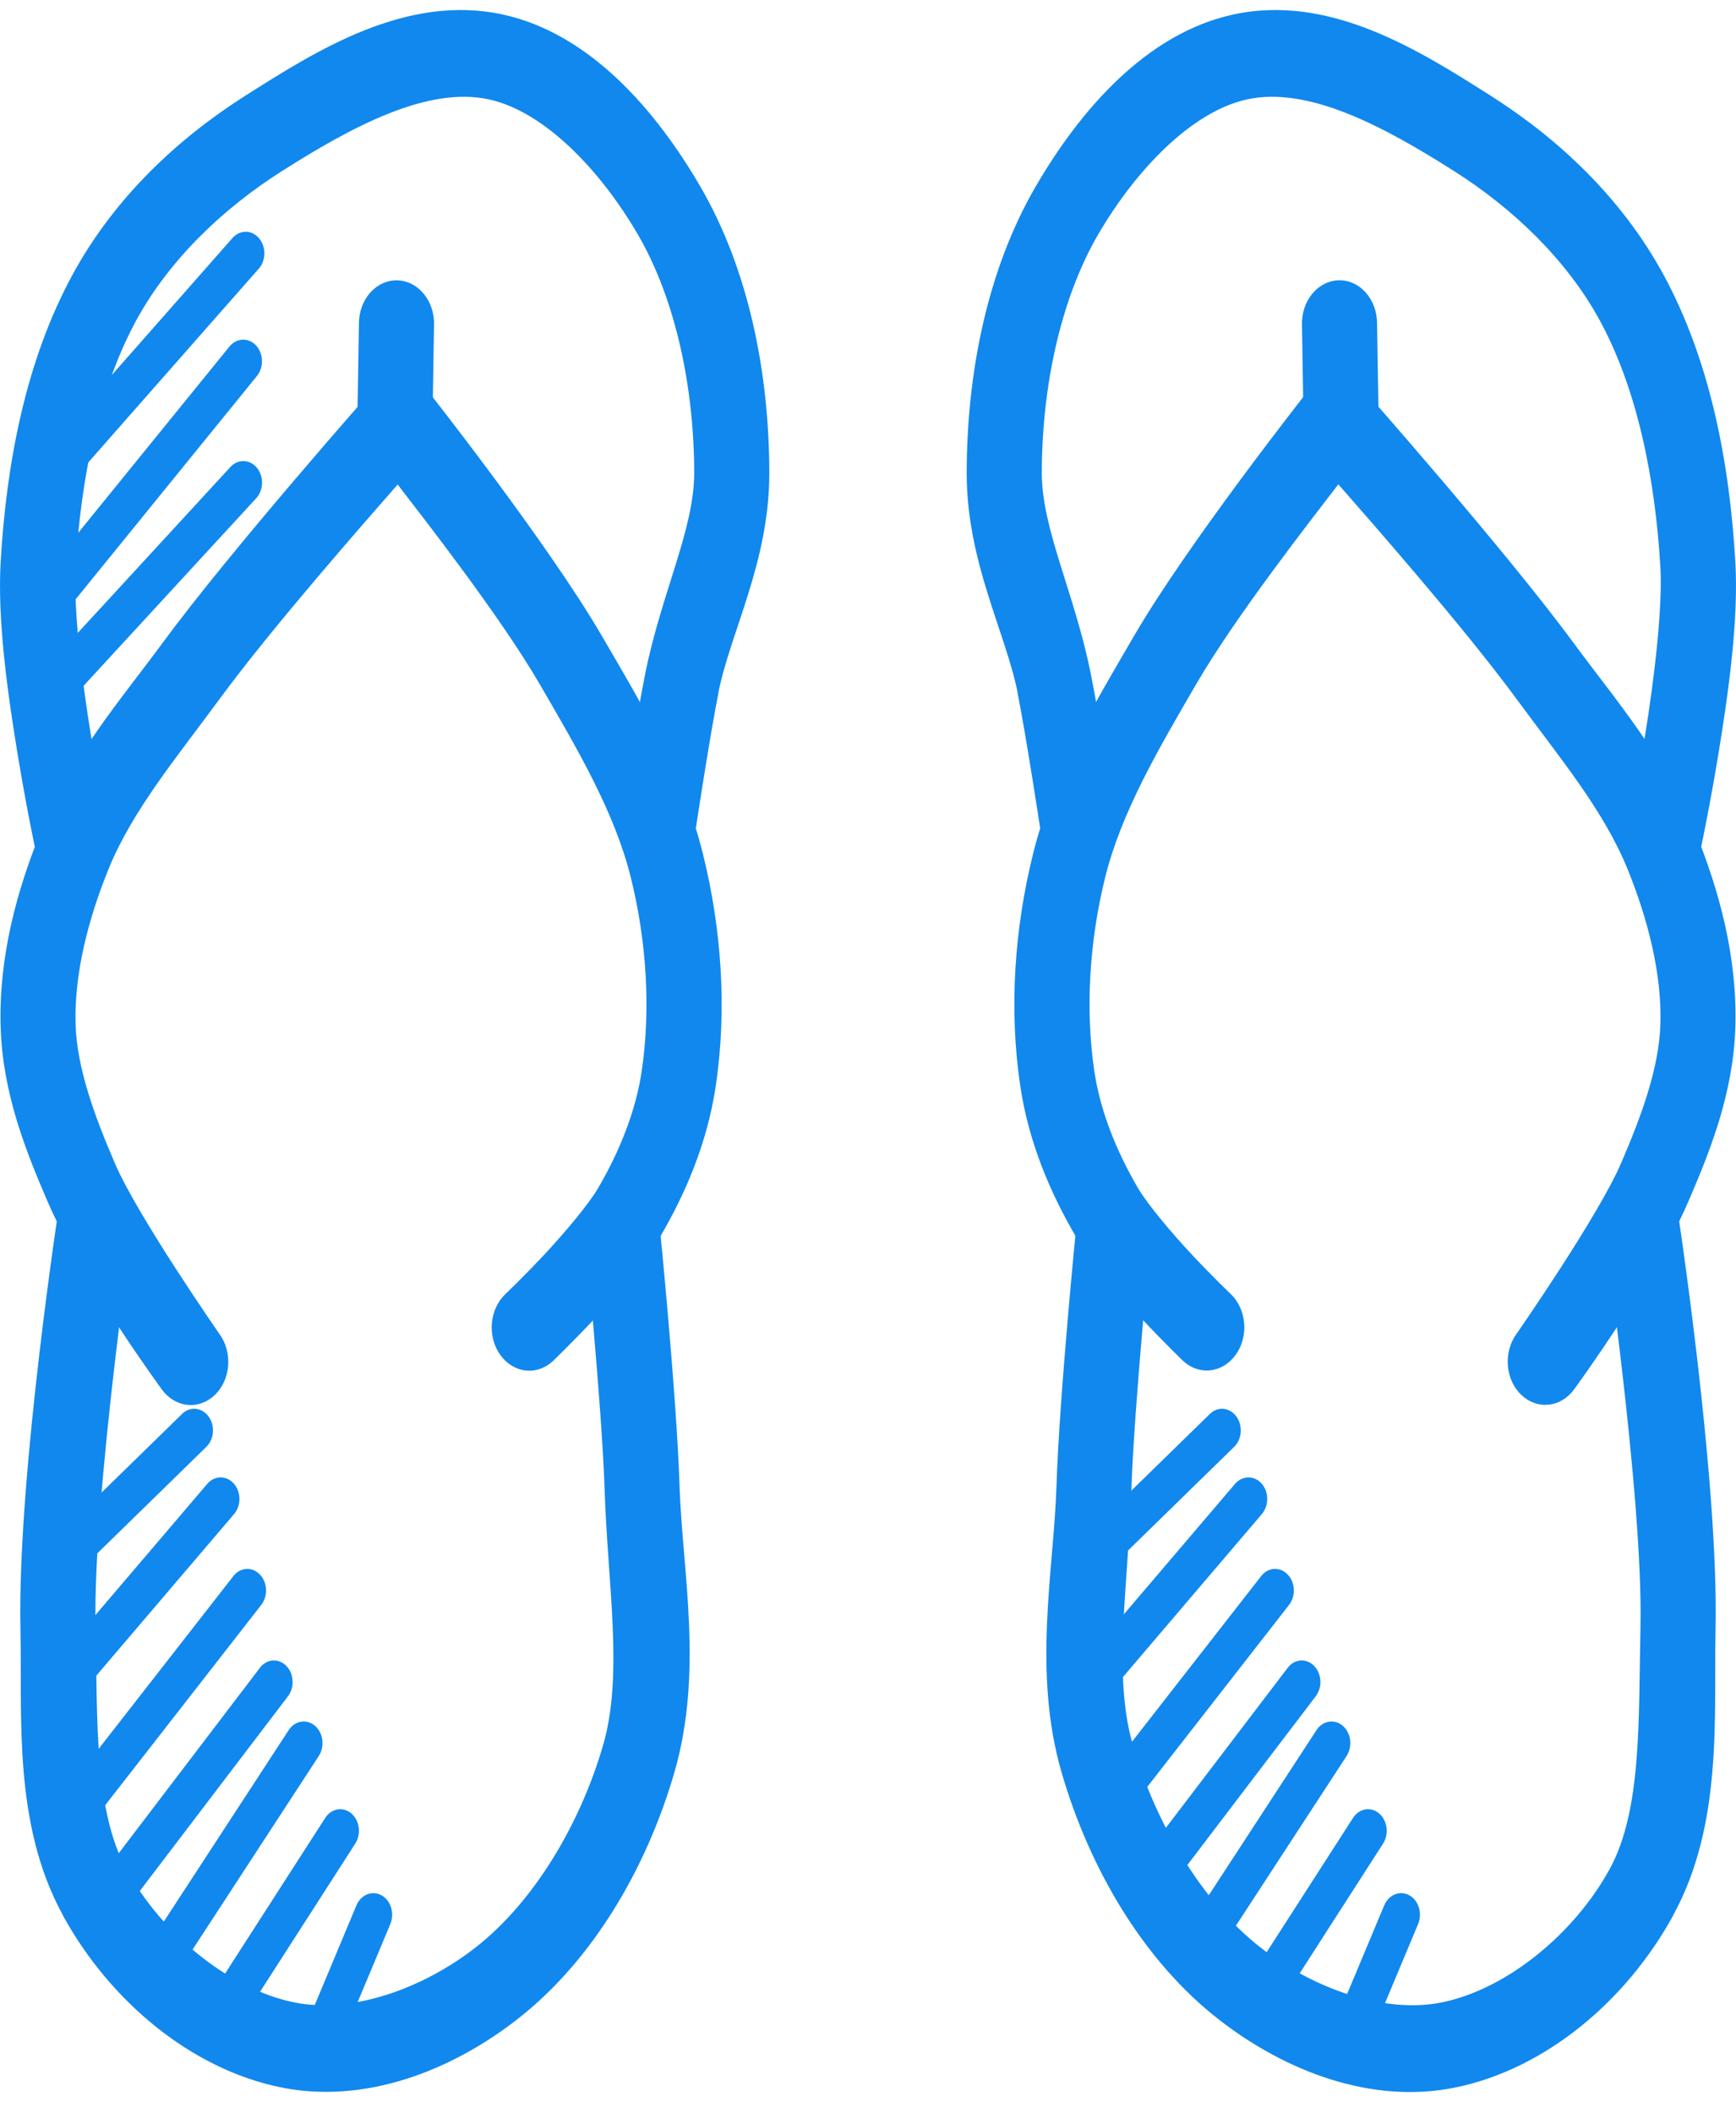 <svg width="60" height="73" viewBox="0 0 60 73" fill="none" xmlns="http://www.w3.org/2000/svg">
<path fill-rule="evenodd" clip-rule="evenodd" d="M13.866 13.001C13.689 12.993 13.513 13.028 13.348 13.102C13.183 13.177 13.034 13.289 12.908 13.432C12.908 13.432 7.956 19.031 5.604 22.234C4.202 24.142 2.476 26.117 1.401 28.759C0.581 30.775 -0.053 33.084 0.023 35.505C0.094 37.783 0.898 39.783 1.645 41.517C2.794 44.185 5.588 48.001 5.588 48.001C5.696 48.152 5.83 48.278 5.98 48.37C6.13 48.462 6.295 48.52 6.465 48.539C6.634 48.559 6.806 48.539 6.969 48.482C7.132 48.425 7.284 48.332 7.416 48.208C7.548 48.083 7.657 47.931 7.737 47.758C7.817 47.585 7.867 47.396 7.884 47.201C7.901 47.006 7.884 46.809 7.834 46.621C7.785 46.433 7.704 46.259 7.596 46.108C7.596 46.108 4.77 42.05 3.971 40.195C3.259 38.541 2.66 36.9 2.613 35.4C2.559 33.667 3.042 31.772 3.753 30.023C4.577 28 6.097 26.183 7.585 24.157C9.438 21.635 12.686 17.95 13.744 16.741C14.699 17.982 17.3 21.311 18.646 23.627C19.956 25.881 21.241 28.055 21.804 30.326C22.343 32.499 22.501 34.869 22.174 37.043C21.966 38.416 21.398 39.818 20.658 41.074C20.341 41.613 19.506 42.61 18.788 43.375C18.07 44.14 17.465 44.715 17.465 44.715C17.333 44.84 17.224 44.994 17.145 45.167C17.065 45.341 17.015 45.531 17 45.726C16.983 45.921 17.001 46.118 17.051 46.306C17.102 46.493 17.183 46.667 17.292 46.818C17.401 46.969 17.535 47.095 17.686 47.186C17.837 47.278 18.002 47.335 18.172 47.353C18.341 47.372 18.513 47.351 18.676 47.294C18.839 47.236 18.991 47.142 19.122 47.016C19.122 47.016 19.777 46.386 20.552 45.56C21.327 44.734 22.215 43.752 22.807 42.746C23.7 41.232 24.443 39.48 24.733 37.556C25.138 34.871 24.934 32.085 24.298 29.516C23.576 26.606 22.098 24.202 20.805 21.978C18.938 18.767 14.783 13.502 14.783 13.502C14.667 13.352 14.526 13.232 14.368 13.147C14.211 13.062 14.04 13.014 13.866 13.007V13.001Z" fill="#1188EE"/>
<path fill-rule="evenodd" clip-rule="evenodd" d="M17.389 0.504C14.05 -0.228 10.95 1.739 8.488 3.301C6.189 4.759 3.978 6.79 2.512 9.482C0.87 12.496 0.219 16.056 0.023 19.403C-0.093 21.387 0.253 23.89 0.601 26.009C0.948 28.128 1.32 29.819 1.32 29.819L3.834 29.091C3.834 29.091 3.482 27.477 3.15 25.456C2.818 23.434 2.534 20.961 2.613 19.601C2.791 16.564 3.4 13.475 4.711 11.066C5.86 8.958 7.729 7.189 9.745 5.911C12.156 4.381 14.773 2.968 16.902 3.435C18.822 3.856 20.749 5.885 22.032 8.078C23.367 10.361 23.99 13.428 23.993 16.338C23.995 18.281 22.865 20.482 22.305 23.253C21.962 24.955 21.484 28.147 21.484 28.147L24.044 28.654C24.044 28.654 24.537 25.403 24.835 23.923H24.83C25.255 21.815 26.592 19.406 26.589 16.338C26.585 12.959 25.904 9.348 24.186 6.412C22.67 3.819 20.396 1.164 17.389 0.504Z" fill="#1188EE"/>
<path fill-rule="evenodd" clip-rule="evenodd" d="M2.101 41.261C2.101 41.261 0.588 50.978 0.707 56.32C0.772 59.275 0.438 63.011 2.172 66.171H2.167C3.808 69.162 6.61 71.484 9.689 72.119C12.597 72.718 15.583 71.556 17.87 69.777C20.475 67.751 22.344 64.563 23.309 61.237C24.32 57.753 23.582 54.271 23.487 51.35C23.385 48.199 22.792 42.275 22.792 42.275L20.212 42.612C20.212 42.612 20.805 48.617 20.896 51.462C21.004 54.776 21.552 57.859 20.846 60.293C20.045 63.052 18.439 65.732 16.421 67.301C14.591 68.724 12.134 69.592 10.15 69.183C7.926 68.725 5.599 66.827 4.367 64.581C3.25 62.546 3.372 59.428 3.302 56.244C3.201 51.69 4.661 41.773 4.661 41.773L2.101 41.261Z" fill="#1188EE"/>
<path fill-rule="evenodd" clip-rule="evenodd" d="M13.709 9.686C13.364 9.684 13.034 9.84 12.79 10.118C12.545 10.397 12.407 10.776 12.406 11.171L12.35 14.597C12.347 14.793 12.377 14.987 12.439 15.169C12.501 15.352 12.594 15.518 12.712 15.66C12.83 15.801 12.971 15.914 13.127 15.993C13.283 16.072 13.451 16.114 13.622 16.118C13.792 16.122 13.962 16.087 14.12 16.015C14.279 15.944 14.424 15.838 14.547 15.702C14.67 15.566 14.768 15.404 14.837 15.225C14.905 15.045 14.942 14.852 14.945 14.656L15.001 11.225C15.007 11.026 14.977 10.827 14.915 10.641C14.852 10.455 14.758 10.286 14.638 10.142C14.517 9.999 14.373 9.884 14.213 9.806C14.054 9.728 13.882 9.686 13.709 9.686Z" fill="#1188EE"/>
<path fill-rule="evenodd" clip-rule="evenodd" d="M46.155 13C45.977 13.005 45.802 13.051 45.641 13.136C45.48 13.221 45.335 13.344 45.217 13.495C45.217 13.495 41.062 18.761 39.195 21.972C37.902 24.196 36.424 26.6 35.703 29.51C35.066 32.079 34.862 34.865 35.267 37.55C35.557 39.474 36.301 41.225 37.193 42.74C37.785 43.745 38.673 44.728 39.449 45.554C40.224 46.38 40.878 47.01 40.878 47.01C41.009 47.135 41.161 47.23 41.324 47.287C41.487 47.345 41.659 47.365 41.828 47.347C41.998 47.328 42.164 47.272 42.315 47.18C42.465 47.088 42.599 46.963 42.708 46.812C42.817 46.661 42.899 46.487 42.949 46.299C42.999 46.112 43.017 45.915 43.001 45.72C42.985 45.524 42.935 45.334 42.855 45.161C42.776 44.988 42.667 44.834 42.535 44.709C42.535 44.709 41.93 44.134 41.212 43.369C40.494 42.604 39.659 41.606 39.342 41.068C38.602 39.812 38.034 38.409 37.826 37.036C37.499 34.862 37.658 32.493 38.196 30.32C38.759 28.049 40.044 25.875 41.354 23.62C42.701 21.305 45.301 17.976 46.256 16.735C47.314 17.944 50.562 21.629 52.415 24.151C53.903 26.177 55.423 27.994 56.247 30.017C56.959 31.766 57.441 33.661 57.387 35.394C57.34 36.893 56.741 38.535 56.029 40.188C55.23 42.044 52.404 46.102 52.404 46.102C52.296 46.253 52.215 46.427 52.166 46.615C52.116 46.802 52.099 46.999 52.116 47.194C52.133 47.389 52.183 47.579 52.263 47.752C52.343 47.924 52.453 48.077 52.584 48.202C52.716 48.326 52.868 48.419 53.031 48.476C53.194 48.533 53.366 48.552 53.535 48.533C53.705 48.514 53.87 48.456 54.02 48.364C54.171 48.272 54.304 48.146 54.412 47.995C54.412 47.995 57.206 44.178 58.355 41.511C59.102 39.777 59.906 37.777 59.977 35.499C60.053 33.078 59.419 30.769 58.599 28.753C57.524 26.111 55.799 24.136 54.397 22.228C52.044 19.025 47.092 13.426 47.092 13.426C46.969 13.285 46.822 13.175 46.661 13.101C46.5 13.027 46.328 12.991 46.155 12.995V13Z" fill="#1188EE"/>
<path fill-rule="evenodd" clip-rule="evenodd" d="M42.611 0.504C39.604 1.164 37.33 3.819 35.814 6.412C34.096 9.348 33.415 12.959 33.411 16.338C33.408 19.406 34.745 21.815 35.17 23.923H35.165C35.463 25.403 35.956 28.654 35.956 28.654L38.516 28.147C38.516 28.147 38.038 24.955 37.694 23.253C37.135 20.482 36.005 18.281 36.007 16.338C36.01 13.428 36.633 10.361 37.968 8.078C39.251 5.885 41.178 3.856 43.098 3.435C45.227 2.968 47.844 4.381 50.255 5.911C52.27 7.189 54.14 8.958 55.289 11.066C56.6 13.475 57.209 16.564 57.387 19.601C57.466 20.961 57.182 23.434 56.85 25.456C56.518 27.477 56.166 29.091 56.166 29.091L58.68 29.819C58.68 29.819 59.052 28.128 59.399 26.009C59.747 23.89 60.093 21.387 59.977 19.403C59.781 16.056 59.13 12.496 57.489 9.482C56.022 6.79 53.811 4.759 51.512 3.301C49.05 1.739 45.95 -0.228 42.611 0.504Z" fill="#1188EE"/>
<path fill-rule="evenodd" clip-rule="evenodd" d="M57.899 41.261L55.339 41.773C55.339 41.773 56.8 51.69 56.698 56.244C56.628 59.427 56.75 62.546 55.633 64.581C54.401 66.827 52.074 68.724 49.85 69.183C47.866 69.592 45.409 68.723 43.58 67.301C41.561 65.731 39.955 63.052 39.154 60.293C38.448 57.859 38.996 54.776 39.104 51.461C39.195 48.616 39.788 42.612 39.788 42.612L37.208 42.274C37.208 42.274 36.614 48.206 36.514 51.356C36.418 54.277 35.68 57.759 36.691 61.242C37.657 64.569 39.525 67.757 42.13 69.782C44.417 71.561 47.403 72.724 50.311 72.125C53.39 71.49 56.193 69.167 57.833 66.176H57.828C59.562 63.017 59.228 59.281 59.293 56.325C59.412 50.984 57.899 41.266 57.899 41.266L57.899 41.261Z" fill="#1188EE"/>
<path fill-rule="evenodd" clip-rule="evenodd" d="M46.251 9.685C45.908 9.699 45.583 9.869 45.348 10.157C45.114 10.445 44.988 10.829 44.999 11.223L45.055 14.655C45.062 15.05 45.205 15.427 45.453 15.701C45.701 15.975 46.034 16.124 46.378 16.116C46.722 16.108 47.05 15.944 47.288 15.659C47.527 15.373 47.657 14.991 47.65 14.595L47.594 11.17C47.594 10.97 47.558 10.772 47.49 10.588C47.421 10.405 47.322 10.239 47.196 10.1C47.071 9.962 46.923 9.853 46.76 9.782C46.598 9.71 46.425 9.678 46.251 9.685Z" fill="#1188EE"/>
<path fill-rule="evenodd" clip-rule="evenodd" d="M6.683 48.676C6.537 48.684 6.398 48.748 6.288 48.859L1.7 53.338C1.569 53.466 1.488 53.649 1.474 53.846C1.46 54.044 1.515 54.239 1.627 54.39C1.739 54.54 1.898 54.634 2.069 54.65C2.241 54.666 2.411 54.603 2.542 54.474L7.129 49.994C7.233 49.894 7.307 49.759 7.341 49.608C7.375 49.457 7.366 49.297 7.317 49.152C7.268 49.007 7.18 48.883 7.067 48.798C6.953 48.713 6.819 48.669 6.683 48.676Z" fill="#1188EE"/>
<path fill-rule="evenodd" clip-rule="evenodd" d="M7.606 51.048C7.437 51.054 7.277 51.135 7.16 51.274L1.427 57.997C1.365 58.066 1.317 58.149 1.284 58.241C1.25 58.332 1.233 58.43 1.234 58.529C1.234 58.629 1.251 58.727 1.285 58.818C1.318 58.909 1.367 58.992 1.429 59.061C1.49 59.13 1.563 59.185 1.644 59.221C1.724 59.258 1.809 59.275 1.895 59.273C1.982 59.271 2.067 59.25 2.145 59.21C2.224 59.169 2.295 59.112 2.354 59.04L8.087 52.317C8.179 52.211 8.24 52.076 8.264 51.929C8.288 51.782 8.273 51.631 8.221 51.494C8.169 51.358 8.083 51.242 7.973 51.162C7.863 51.083 7.735 51.043 7.606 51.048Z" fill="#1188EE"/>
<path fill-rule="evenodd" clip-rule="evenodd" d="M8.493 54.211C8.326 54.228 8.172 54.317 8.062 54.461L2.096 62.11C1.981 62.258 1.922 62.452 1.931 62.65C1.941 62.847 2.018 63.033 2.147 63.165C2.275 63.297 2.444 63.365 2.616 63.354C2.788 63.343 2.949 63.254 3.064 63.107L9.025 55.458C9.113 55.347 9.17 55.208 9.188 55.06C9.207 54.912 9.186 54.76 9.129 54.626C9.071 54.491 8.98 54.38 8.866 54.306C8.753 54.231 8.623 54.199 8.493 54.211Z" fill="#1188EE"/>
<path fill-rule="evenodd" clip-rule="evenodd" d="M9.405 57.374C9.237 57.394 9.083 57.488 8.974 57.637L3.353 65.018C3.294 65.091 3.248 65.177 3.219 65.271C3.189 65.365 3.176 65.464 3.181 65.564C3.186 65.664 3.208 65.762 3.246 65.852C3.284 65.941 3.337 66.021 3.403 66.087C3.468 66.153 3.545 66.202 3.627 66.233C3.71 66.264 3.797 66.276 3.884 66.268C3.97 66.259 4.055 66.231 4.131 66.184C4.208 66.138 4.276 66.074 4.331 65.996L9.948 58.615C10.035 58.503 10.091 58.364 10.108 58.216C10.125 58.067 10.103 57.916 10.045 57.782C9.986 57.648 9.894 57.538 9.78 57.465C9.666 57.392 9.535 57.36 9.405 57.374Z" fill="#1188EE"/>
<path fill-rule="evenodd" clip-rule="evenodd" d="M10.454 59.483C10.36 59.49 10.268 59.521 10.184 59.573C10.101 59.625 10.029 59.698 9.973 59.786L5.157 67.167C5.106 67.245 5.069 67.335 5.048 67.43C5.026 67.525 5.022 67.623 5.034 67.72C5.046 67.817 5.074 67.911 5.118 67.995C5.161 68.08 5.218 68.154 5.287 68.213C5.355 68.272 5.433 68.314 5.515 68.339C5.598 68.363 5.684 68.369 5.768 68.355C5.853 68.341 5.934 68.308 6.008 68.259C6.081 68.209 6.145 68.142 6.197 68.064L11.012 60.683C11.088 60.569 11.135 60.433 11.145 60.289C11.156 60.146 11.13 60.003 11.071 59.876C11.012 59.749 10.922 59.644 10.813 59.575C10.704 59.505 10.579 59.473 10.454 59.483Z" fill="#1188EE"/>
<path fill-rule="evenodd" clip-rule="evenodd" d="M11.711 62.512C11.617 62.521 11.526 62.553 11.444 62.606C11.361 62.66 11.29 62.733 11.235 62.821L7.332 68.886C7.281 68.964 7.243 69.054 7.222 69.15C7.201 69.245 7.196 69.344 7.209 69.442C7.221 69.539 7.25 69.633 7.294 69.717C7.338 69.802 7.396 69.875 7.465 69.934C7.534 69.992 7.613 70.035 7.696 70.058C7.779 70.082 7.866 70.086 7.95 70.071C8.035 70.056 8.116 70.021 8.189 69.97C8.262 69.918 8.326 69.851 8.376 69.771L12.274 63.707C12.35 63.593 12.395 63.456 12.404 63.313C12.414 63.17 12.387 63.027 12.328 62.901C12.268 62.775 12.179 62.672 12.069 62.603C11.96 62.534 11.836 62.502 11.711 62.512Z" fill="#1188EE"/>
<path fill-rule="evenodd" clip-rule="evenodd" d="M12.862 65.413C12.746 65.422 12.633 65.466 12.537 65.542C12.441 65.618 12.364 65.723 12.315 65.844L10.825 69.404C10.75 69.582 10.74 69.787 10.797 69.974C10.854 70.161 10.973 70.314 11.129 70.4C11.284 70.486 11.462 70.497 11.625 70.431C11.787 70.366 11.921 70.229 11.995 70.051L13.486 66.491C13.537 66.374 13.56 66.243 13.553 66.112C13.546 65.981 13.509 65.854 13.446 65.744C13.383 65.635 13.295 65.547 13.193 65.489C13.09 65.431 12.976 65.405 12.862 65.413Z" fill="#1188EE"/>
<path fill-rule="evenodd" clip-rule="evenodd" d="M8.473 8.008C8.304 8.014 8.144 8.095 8.026 8.234L1.457 15.691C1.395 15.759 1.345 15.841 1.311 15.932C1.276 16.023 1.258 16.121 1.257 16.22C1.255 16.319 1.271 16.417 1.304 16.509C1.336 16.601 1.384 16.684 1.444 16.755C1.505 16.825 1.577 16.881 1.656 16.919C1.736 16.957 1.821 16.976 1.907 16.976C1.994 16.976 2.079 16.956 2.158 16.917C2.238 16.879 2.309 16.822 2.37 16.751L8.934 9.294C9.029 9.191 9.095 9.057 9.123 8.909C9.15 8.762 9.138 8.608 9.088 8.469C9.038 8.329 8.953 8.21 8.843 8.128C8.733 8.045 8.604 8.004 8.473 8.008Z" fill="#1188EE"/>
<path fill-rule="evenodd" clip-rule="evenodd" d="M8.427 11.736C8.333 11.733 8.239 11.753 8.153 11.795C8.066 11.837 7.988 11.9 7.925 11.98L1.113 20.369C1.054 20.441 1.009 20.525 0.979 20.617C0.949 20.708 0.935 20.806 0.938 20.904C0.94 21.002 0.96 21.098 0.995 21.188C1.03 21.277 1.081 21.357 1.143 21.424C1.205 21.491 1.278 21.543 1.358 21.578C1.438 21.612 1.523 21.628 1.608 21.625C1.693 21.622 1.777 21.599 1.855 21.559C1.932 21.518 2.002 21.46 2.06 21.389L8.873 13C8.96 12.896 9.02 12.766 9.044 12.624C9.068 12.482 9.055 12.335 9.008 12.201C8.961 12.067 8.881 11.952 8.778 11.87C8.674 11.787 8.553 11.741 8.427 11.736Z" fill="#1188EE"/>
<path fill-rule="evenodd" clip-rule="evenodd" d="M8.407 15.931C8.238 15.932 8.076 16.009 7.955 16.145L2.035 22.577C1.966 22.641 1.909 22.722 1.869 22.813C1.828 22.904 1.804 23.003 1.798 23.106C1.792 23.208 1.804 23.31 1.835 23.406C1.865 23.503 1.912 23.591 1.973 23.666C2.034 23.74 2.107 23.799 2.189 23.84C2.271 23.88 2.359 23.901 2.448 23.9C2.537 23.9 2.625 23.878 2.707 23.837C2.788 23.796 2.862 23.736 2.922 23.66L8.843 17.229C8.94 17.128 9.008 16.995 9.039 16.848C9.069 16.701 9.06 16.548 9.013 16.407C8.966 16.267 8.882 16.145 8.774 16.06C8.666 15.975 8.538 15.931 8.407 15.931Z" fill="#1188EE"/>
<path fill-rule="evenodd" clip-rule="evenodd" d="M42.206 48.676C42.06 48.684 41.921 48.748 41.811 48.859L37.223 53.338C37.092 53.466 37.011 53.649 36.997 53.846C36.983 54.044 37.038 54.239 37.15 54.39C37.261 54.54 37.42 54.634 37.592 54.65C37.764 54.666 37.934 54.603 38.065 54.474L42.652 49.994C42.756 49.894 42.83 49.759 42.864 49.608C42.897 49.457 42.889 49.297 42.84 49.152C42.791 49.007 42.703 48.883 42.589 48.798C42.475 48.713 42.342 48.669 42.206 48.676Z" fill="#1188EE"/>
<path fill-rule="evenodd" clip-rule="evenodd" d="M43.129 51.048C42.96 51.054 42.8 51.135 42.682 51.274L36.95 57.997C36.888 58.066 36.84 58.149 36.806 58.241C36.773 58.332 36.756 58.43 36.756 58.529C36.757 58.629 36.774 58.727 36.807 58.818C36.841 58.909 36.89 58.992 36.952 59.061C37.013 59.13 37.086 59.185 37.166 59.221C37.246 59.258 37.332 59.275 37.418 59.273C37.504 59.271 37.589 59.25 37.668 59.21C37.747 59.169 37.818 59.112 37.877 59.04L43.61 52.317C43.701 52.211 43.763 52.076 43.787 51.929C43.81 51.782 43.796 51.631 43.744 51.494C43.692 51.358 43.605 51.242 43.496 51.162C43.386 51.083 43.258 51.043 43.129 51.048Z" fill="#1188EE"/>
<path fill-rule="evenodd" clip-rule="evenodd" d="M44.016 54.211C43.849 54.228 43.695 54.317 43.585 54.461L37.619 62.11C37.562 62.184 37.518 62.269 37.49 62.361C37.461 62.454 37.449 62.552 37.454 62.65C37.463 62.847 37.541 63.033 37.669 63.165C37.798 63.297 37.966 63.365 38.139 63.354C38.311 63.343 38.472 63.254 38.587 63.107L44.548 55.458C44.636 55.347 44.693 55.208 44.711 55.06C44.73 54.912 44.709 54.76 44.651 54.626C44.594 54.491 44.502 54.38 44.389 54.306C44.276 54.231 44.145 54.199 44.016 54.211Z" fill="#1188EE"/>
<path fill-rule="evenodd" clip-rule="evenodd" d="M44.928 57.374C44.76 57.394 44.605 57.488 44.497 57.637L38.876 65.018C38.817 65.091 38.771 65.177 38.741 65.271C38.712 65.365 38.699 65.464 38.704 65.564C38.708 65.664 38.73 65.762 38.768 65.852C38.806 65.941 38.86 66.021 38.925 66.087C38.991 66.153 39.067 66.202 39.15 66.233C39.233 66.264 39.32 66.276 39.406 66.268C39.493 66.259 39.577 66.231 39.654 66.184C39.731 66.138 39.799 66.074 39.854 65.996L45.47 58.615C45.557 58.503 45.613 58.364 45.631 58.216C45.648 58.067 45.626 57.916 45.567 57.782C45.509 57.648 45.416 57.538 45.302 57.465C45.188 57.392 45.058 57.36 44.928 57.374Z" fill="#1188EE"/>
<path fill-rule="evenodd" clip-rule="evenodd" d="M45.977 59.483C45.883 59.49 45.79 59.521 45.707 59.573C45.624 59.625 45.552 59.698 45.496 59.786L40.68 67.167C40.629 67.245 40.592 67.335 40.57 67.43C40.549 67.525 40.544 67.623 40.556 67.72C40.568 67.817 40.597 67.911 40.64 67.995C40.684 68.08 40.741 68.154 40.809 68.213C40.878 68.272 40.955 68.314 41.038 68.339C41.121 68.363 41.207 68.369 41.291 68.355C41.376 68.341 41.457 68.308 41.53 68.259C41.604 68.209 41.668 68.142 41.719 68.064L46.535 60.683C46.611 60.569 46.657 60.433 46.668 60.289C46.678 60.146 46.653 60.003 46.594 59.876C46.535 59.749 46.445 59.644 46.336 59.575C46.227 59.505 46.102 59.473 45.977 59.483Z" fill="#1188EE"/>
<path fill-rule="evenodd" clip-rule="evenodd" d="M47.234 62.512C47.14 62.521 47.049 62.553 46.966 62.606C46.884 62.66 46.813 62.733 46.758 62.821L42.855 68.886C42.803 68.964 42.766 69.054 42.745 69.15C42.724 69.245 42.719 69.344 42.731 69.442C42.744 69.539 42.773 69.633 42.817 69.717C42.861 69.802 42.919 69.875 42.988 69.934C43.057 69.992 43.135 70.035 43.219 70.058C43.302 70.082 43.388 70.086 43.473 70.071C43.558 70.056 43.639 70.021 43.712 69.97C43.785 69.918 43.849 69.851 43.899 69.771L47.797 63.707C47.872 63.593 47.917 63.456 47.927 63.313C47.936 63.17 47.91 63.027 47.85 62.901C47.791 62.775 47.701 62.672 47.592 62.603C47.483 62.534 47.359 62.502 47.234 62.512Z" fill="#1188EE"/>
<path fill-rule="evenodd" clip-rule="evenodd" d="M48.385 65.413C48.268 65.422 48.156 65.466 48.06 65.542C47.963 65.618 47.886 65.723 47.837 65.844L46.347 69.404C46.31 69.492 46.289 69.588 46.284 69.686C46.279 69.784 46.291 69.882 46.32 69.975C46.377 70.161 46.496 70.314 46.651 70.4C46.807 70.486 46.985 70.497 47.148 70.431C47.31 70.366 47.444 70.229 47.518 70.051L49.008 66.491C49.059 66.374 49.083 66.243 49.076 66.112C49.069 65.981 49.032 65.854 48.968 65.744C48.905 65.635 48.818 65.547 48.715 65.489C48.613 65.431 48.499 65.405 48.385 65.413Z" fill="#1188EE"/>
</svg>
